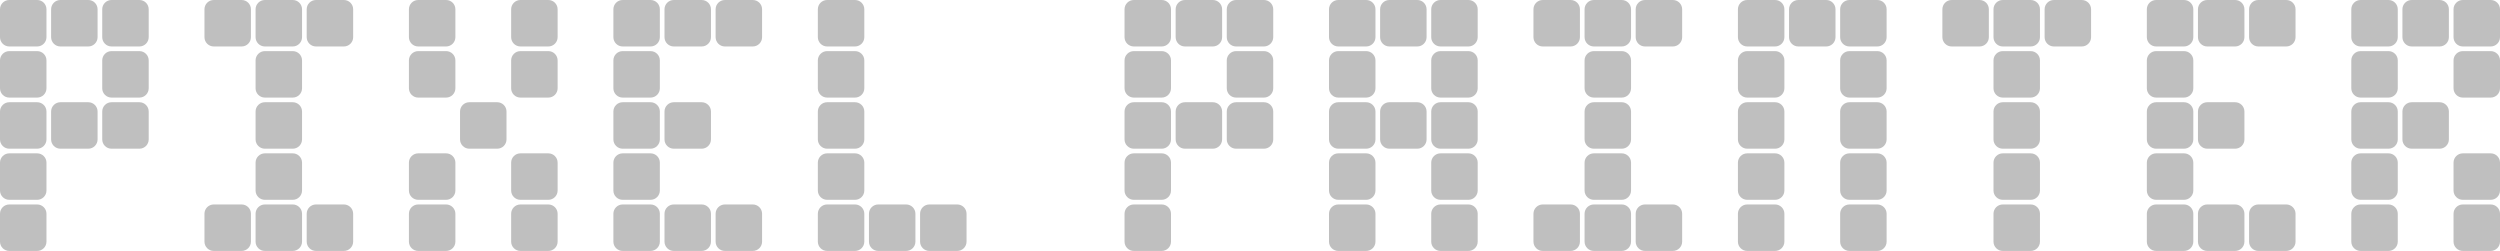 <?xml version="1.0" encoding="UTF-8" standalone="no"?><!DOCTYPE svg PUBLIC "-//W3C//DTD SVG 1.1//EN" "http://www.w3.org/Graphics/SVG/1.1/DTD/svg11.dtd"><svg width="100%" height="100%" viewBox="0 0 2152 216" version="1.1" xmlns="http://www.w3.org/2000/svg" xmlns:xlink="http://www.w3.org/1999/xlink" xml:space="preserve" xmlns:serif="http://www.serif.com/" style="fill-rule:evenodd;clip-rule:evenodd;stroke-linejoin:round;stroke-miterlimit:2;"><rect id="heading" x="0" y="0" width="2152" height="216" style="fill:none;"/><clipPath id="_clip1"><rect x="0" y="0" width="2152" height="216"/></clipPath><g clip-path="url(#_clip1)"><g><path d="M40,8c0,-4.415 -3.585,-8 -8,-8l-24,0c-4.415,0 -8,3.585 -8,8l0,24c0,4.415 3.585,8 8,8l24,0c4.415,0 8,-3.585 8,-8l0,-24Z" style="fill:#bfbfbf;"/><path d="M216,8c0,-4.415 -3.585,-8 -8,-8l-24,0c-4.415,0 -8,3.585 -8,8l0,24c0,4.415 3.585,8 8,8l24,0c4.415,0 8,-3.585 8,-8l0,-24Z" style="fill:#bfbfbf;"/><path d="M392,8c-0,-4.415 -3.585,-8 -8,-8l-24,0c-4.415,0 -8,3.585 -8,8l-0,24c-0,4.415 3.585,8 8,8l24,0c4.415,0 8,-3.585 8,-8l-0,-24Z" style="fill:#bfbfbf;"/><path d="M1184,8c0,-4.415 -3.585,-8 -8,-8l-24,0c-4.415,0 -8,3.585 -8,8l0,24c0,4.415 3.585,8 8,8l24,0c4.415,0 8,-3.585 8,-8l0,-24Z" style="fill:#bfbfbf;"/><path d="M1360,8c0,-4.415 -3.585,-8 -8,-8l-24,0c-4.415,0 -8,3.585 -8,8l0,24c0,4.415 3.585,8 8,8l24,0c4.415,0 8,-3.585 8,-8l0,-24Z" style="fill:#bfbfbf;"/><path d="M1536,8c0,-4.415 -3.585,-8 -8,-8l-24,0c-4.415,0 -8,3.585 -8,8l0,24c0,4.415 3.585,8 8,8l24,0c4.415,0 8,-3.585 8,-8l0,-24Z" style="fill:#bfbfbf;"/><path d="M1712,8c0,-4.415 -3.585,-8 -8,-8l-24,0c-4.415,0 -8,3.585 -8,8l0,24c0,4.415 3.585,8 8,8l24,0c4.415,0 8,-3.585 8,-8l0,-24Z" style="fill:#bfbfbf;"/><path d="M1888,8c0,-4.415 -3.585,-8 -8,-8l-24,0c-4.415,0 -8,3.585 -8,8l0,24c0,4.415 3.585,8 8,8l24,0c4.415,0 8,-3.585 8,-8l0,-24Z" style="fill:#bfbfbf;"/><path d="M2064,8c0,-4.415 -3.585,-8 -8,-8l-24,0c-4.415,0 -8,3.585 -8,8l0,24c0,4.415 3.585,8 8,8l24,0c4.415,0 8,-3.585 8,-8l0,-24Z" style="fill:#bfbfbf;"/><path d="M568,8c-0,-4.415 -3.585,-8 -8,-8l-24,0c-4.415,0 -8,3.585 -8,8l-0,24c-0,4.415 3.585,8 8,8l24,0c4.415,0 8,-3.585 8,-8l-0,-24Z" style="fill:#bfbfbf;"/><path d="M744,8c0,-4.415 -3.585,-8 -8,-8l-24,0c-4.415,0 -8,3.585 -8,8l0,24c0,4.415 3.585,8 8,8l24,0c4.415,0 8,-3.585 8,-8l0,-24Z" style="fill:#bfbfbf;"/><path d="M1008,8c0,-4.415 -3.585,-8 -8,-8l-24,0c-4.415,0 -8,3.585 -8,8l0,24c0,4.415 3.585,8 8,8l24,0c4.415,0 8,-3.585 8,-8l0,-24Z" style="fill:#bfbfbf;"/><path d="M128,8c-0,-4.415 -3.585,-8 -8,-8l-24,0c-4.415,0 -8,3.585 -8,8l-0,24c-0,4.415 3.585,8 8,8l24,0c4.415,0 8,-3.585 8,-8l-0,-24Z" style="fill:#bfbfbf;"/><path d="M304,8c-0,-4.415 -3.585,-8 -8,-8l-24,0c-4.415,0 -8,3.585 -8,8l-0,24c-0,4.415 3.585,8 8,8l24,0c4.415,0 8,-3.585 8,-8l-0,-24Z" style="fill:#bfbfbf;"/><path d="M480,8c-0,-4.415 -3.585,-8 -8,-8l-24,0c-4.415,0 -8,3.585 -8,8l-0,24c-0,4.415 3.585,8 8,8l24,0c4.415,0 8,-3.585 8,-8l-0,-24Z" style="fill:#bfbfbf;"/><path d="M1272,8c0,-4.415 -3.585,-8 -8,-8l-24,0c-4.415,0 -8,3.585 -8,8l0,24c0,4.415 3.585,8 8,8l24,0c4.415,0 8,-3.585 8,-8l0,-24Z" style="fill:#bfbfbf;"/><path d="M1448,8c0,-4.415 -3.585,-8 -8,-8l-24,0c-4.415,0 -8,3.585 -8,8l0,24c0,4.415 3.585,8 8,8l24,0c4.415,0 8,-3.585 8,-8l0,-24Z" style="fill:#bfbfbf;"/><path d="M1624,8c0,-4.415 -3.585,-8 -8,-8l-24,0c-4.415,0 -8,3.585 -8,8l0,24c0,4.415 3.585,8 8,8l24,0c4.415,0 8,-3.585 8,-8l0,-24Z" style="fill:#bfbfbf;"/><path d="M1800,8c0,-4.415 -3.585,-8 -8,-8l-24,0c-4.415,0 -8,3.585 -8,8l0,24c0,4.415 3.585,8 8,8l24,0c4.415,0 8,-3.585 8,-8l0,-24Z" style="fill:#bfbfbf;"/><path d="M1976,8c0,-4.415 -3.585,-8 -8,-8l-24,0c-4.415,0 -8,3.585 -8,8l0,24c0,4.415 3.585,8 8,8l24,0c4.415,0 8,-3.585 8,-8l0,-24Z" style="fill:#bfbfbf;"/><path d="M2152,8c0,-4.415 -3.585,-8 -8,-8l-24,0c-4.415,0 -8,3.585 -8,8l0,24c0,4.415 3.585,8 8,8l24,0c4.415,0 8,-3.585 8,-8l0,-24Z" style="fill:#bfbfbf;"/><path d="M656,8c0,-4.415 -3.585,-8 -8,-8l-24,0c-4.415,0 -8,3.585 -8,8l0,24c0,4.415 3.585,8 8,8l24,0c4.415,0 8,-3.585 8,-8l0,-24Z" style="fill:#bfbfbf;"/><path d="M1096,8c0,-4.415 -3.585,-8 -8,-8l-24,0c-4.415,0 -8,3.585 -8,8l0,24c0,4.415 3.585,8 8,8l24,0c4.415,0 8,-3.585 8,-8l0,-24Z" style="fill:#bfbfbf;"/><path d="M84,8c0,-4.415 -3.585,-8 -8,-8l-24,0c-4.415,0 -8,3.585 -8,8l0,24c0,4.415 3.585,8 8,8l24,0c4.415,0 8,-3.585 8,-8l0,-24Z" style="fill:#bfbfbf;"/><path d="M260,8c-0,-4.415 -3.585,-8 -8,-8l-24,0c-4.415,0 -8,3.585 -8,8l-0,24c-0,4.415 3.585,8 8,8l24,0c4.415,0 8,-3.585 8,-8l-0,-24Z" style="fill:#bfbfbf;"/><path d="M1228,8c0,-4.415 -3.585,-8 -8,-8l-24,0c-4.415,0 -8,3.585 -8,8l0,24c0,4.415 3.585,8 8,8l24,0c4.415,0 8,-3.585 8,-8l0,-24Z" style="fill:#bfbfbf;"/><path d="M1404,8c0,-4.415 -3.585,-8 -8,-8l-24,0c-4.415,0 -8,3.585 -8,8l0,24c0,4.415 3.585,8 8,8l24,0c4.415,0 8,-3.585 8,-8l0,-24Z" style="fill:#bfbfbf;"/><path d="M1580,8c0,-4.415 -3.585,-8 -8,-8l-24,0c-4.415,0 -8,3.585 -8,8l0,24c0,4.415 3.585,8 8,8l24,0c4.415,0 8,-3.585 8,-8l0,-24Z" style="fill:#bfbfbf;"/><path d="M1756,8c0,-4.415 -3.585,-8 -8,-8l-24,0c-4.415,0 -8,3.585 -8,8l0,24c0,4.415 3.585,8 8,8l24,0c4.415,0 8,-3.585 8,-8l0,-24Z" style="fill:#bfbfbf;"/><path d="M1932,8c0,-4.415 -3.585,-8 -8,-8l-24,0c-4.415,0 -8,3.585 -8,8l0,24c0,4.415 3.585,8 8,8l24,0c4.415,0 8,-3.585 8,-8l0,-24Z" style="fill:#bfbfbf;"/><path d="M2108,8c0,-4.415 -3.585,-8 -8,-8l-24,0c-4.415,0 -8,3.585 -8,8l0,24c0,4.415 3.585,8 8,8l24,0c4.415,0 8,-3.585 8,-8l0,-24Z" style="fill:#bfbfbf;"/><path d="M612,8c0,-4.415 -3.585,-8 -8,-8l-24,0c-4.415,0 -8,3.585 -8,8l0,24c0,4.415 3.585,8 8,8l24,0c4.415,0 8,-3.585 8,-8l0,-24Z" style="fill:#bfbfbf;"/><path d="M1052,8c0,-4.415 -3.585,-8 -8,-8l-24,0c-4.415,0 -8,3.585 -8,8l0,24c0,4.415 3.585,8 8,8l24,0c4.415,0 8,-3.585 8,-8l0,-24Z" style="fill:#bfbfbf;"/><path d="M260,52c-0,-4.415 -3.585,-8 -8,-8l-24,0c-4.415,0 -8,3.585 -8,8l-0,24c-0,4.415 3.585,8 8,8l24,0c4.415,0 8,-3.585 8,-8l-0,-24Z" style="fill:#bfbfbf;"/><path d="M1404,52c0,-4.415 -3.585,-8 -8,-8l-24,0c-4.415,0 -8,3.585 -8,8l0,24c0,4.415 3.585,8 8,8l24,0c4.415,0 8,-3.585 8,-8l0,-24Z" style="fill:#bfbfbf;"/><path d="M1756,52c0,-4.415 -3.585,-8 -8,-8l-24,0c-4.415,0 -8,3.585 -8,8l0,24c0,4.415 3.585,8 8,8l24,0c4.415,0 8,-3.585 8,-8l0,-24Z" style="fill:#bfbfbf;"/><path d="M40,52c0,-4.415 -3.585,-8 -8,-8l-24,0c-4.415,0 -8,3.585 -8,8l0,24c0,4.415 3.585,8 8,8l24,0c4.415,0 8,-3.585 8,-8l0,-24Z" style="fill:#bfbfbf;"/><path d="M392,52c-0,-4.415 -3.585,-8 -8,-8l-24,0c-4.415,0 -8,3.585 -8,8l-0,24c-0,4.415 3.585,8 8,8l24,0c4.415,0 8,-3.585 8,-8l-0,-24Z" style="fill:#bfbfbf;"/><path d="M1184,52c0,-4.415 -3.585,-8 -8,-8l-24,0c-4.415,0 -8,3.585 -8,8l0,24c0,4.415 3.585,8 8,8l24,0c4.415,0 8,-3.585 8,-8l0,-24Z" style="fill:#bfbfbf;"/><path d="M1536,52c0,-4.415 -3.585,-8 -8,-8l-24,0c-4.415,0 -8,3.585 -8,8l0,24c0,4.415 3.585,8 8,8l24,0c4.415,0 8,-3.585 8,-8l0,-24Z" style="fill:#bfbfbf;"/><path d="M1888,52c0,-4.415 -3.585,-8 -8,-8l-24,0c-4.415,0 -8,3.585 -8,8l0,24c0,4.415 3.585,8 8,8l24,0c4.415,0 8,-3.585 8,-8l0,-24Z" style="fill:#bfbfbf;"/><path d="M2064,52c0,-4.415 -3.585,-8 -8,-8l-24,0c-4.415,0 -8,3.585 -8,8l0,24c0,4.415 3.585,8 8,8l24,0c4.415,0 8,-3.585 8,-8l0,-24Z" style="fill:#bfbfbf;"/><path d="M568,52c-0,-4.415 -3.585,-8 -8,-8l-24,0c-4.415,0 -8,3.585 -8,8l-0,24c-0,4.415 3.585,8 8,8l24,0c4.415,0 8,-3.585 8,-8l-0,-24Z" style="fill:#bfbfbf;"/><path d="M744,52c0,-4.415 -3.585,-8 -8,-8l-24,0c-4.415,0 -8,3.585 -8,8l0,24c0,4.415 3.585,8 8,8l24,0c4.415,0 8,-3.585 8,-8l0,-24Z" style="fill:#bfbfbf;"/><path d="M1008,52c0,-4.415 -3.585,-8 -8,-8l-24,0c-4.415,0 -8,3.585 -8,8l0,24c0,4.415 3.585,8 8,8l24,0c4.415,0 8,-3.585 8,-8l0,-24Z" style="fill:#bfbfbf;"/><path d="M128,52c-0,-4.415 -3.585,-8 -8,-8l-24,0c-4.415,0 -8,3.585 -8,8l-0,24c-0,4.415 3.585,8 8,8l24,0c4.415,0 8,-3.585 8,-8l-0,-24Z" style="fill:#bfbfbf;"/><path d="M480,52c-0,-4.415 -3.585,-8 -8,-8l-24,0c-4.415,0 -8,3.585 -8,8l-0,24c-0,4.415 3.585,8 8,8l24,0c4.415,0 8,-3.585 8,-8l-0,-24Z" style="fill:#bfbfbf;"/><path d="M1272,52c0,-4.415 -3.585,-8 -8,-8l-24,0c-4.415,0 -8,3.585 -8,8l0,24c0,4.415 3.585,8 8,8l24,0c4.415,0 8,-3.585 8,-8l0,-24Z" style="fill:#bfbfbf;"/><path d="M1624,52c0,-4.415 -3.585,-8 -8,-8l-24,0c-4.415,0 -8,3.585 -8,8l0,24c0,4.415 3.585,8 8,8l24,0c4.415,0 8,-3.585 8,-8l0,-24Z" style="fill:#bfbfbf;"/><path d="M2152,52c0,-4.415 -3.585,-8 -8,-8l-24,0c-4.415,0 -8,3.585 -8,8l0,24c0,4.415 3.585,8 8,8l24,0c4.415,0 8,-3.585 8,-8l0,-24Z" style="fill:#bfbfbf;"/><path d="M1096,52c0,-4.415 -3.585,-8 -8,-8l-24,0c-4.415,0 -8,3.585 -8,8l0,24c0,4.415 3.585,8 8,8l24,0c4.415,0 8,-3.585 8,-8l0,-24Z" style="fill:#bfbfbf;"/><path d="M40,96c0,-4.415 -3.585,-8 -8,-8l-24,-0c-4.415,-0 -8,3.585 -8,8l0,24c0,4.415 3.585,8 8,8l24,-0c4.415,-0 8,-3.585 8,-8l0,-24Z" style="fill:#bfbfbf;"/><path d="M1184,96c0,-4.415 -3.585,-8 -8,-8l-24,-0c-4.415,-0 -8,3.585 -8,8l0,24c0,4.415 3.585,8 8,8l24,-0c4.415,-0 8,-3.585 8,-8l0,-24Z" style="fill:#bfbfbf;"/><path d="M1536,96c0,-4.415 -3.585,-8 -8,-8l-24,-0c-4.415,-0 -8,3.585 -8,8l0,24c0,4.415 3.585,8 8,8l24,-0c4.415,-0 8,-3.585 8,-8l0,-24Z" style="fill:#bfbfbf;"/><path d="M1888,96c0,-4.415 -3.585,-8 -8,-8l-24,-0c-4.415,-0 -8,3.585 -8,8l0,24c0,4.415 3.585,8 8,8l24,-0c4.415,-0 8,-3.585 8,-8l0,-24Z" style="fill:#bfbfbf;"/><path d="M2064,96c0,-4.415 -3.585,-8 -8,-8l-24,-0c-4.415,-0 -8,3.585 -8,8l0,24c0,4.415 3.585,8 8,8l24,-0c4.415,-0 8,-3.585 8,-8l0,-24Z" style="fill:#bfbfbf;"/><path d="M568,96c-0,-4.415 -3.585,-8 -8,-8l-24,-0c-4.415,-0 -8,3.585 -8,8l-0,24c-0,4.415 3.585,8 8,8l24,-0c4.415,-0 8,-3.585 8,-8l-0,-24Z" style="fill:#bfbfbf;"/><path d="M744,96c0,-4.415 -3.585,-8 -8,-8l-24,-0c-4.415,-0 -8,3.585 -8,8l0,24c0,4.415 3.585,8 8,8l24,-0c4.415,-0 8,-3.585 8,-8l0,-24Z" style="fill:#bfbfbf;"/><path d="M1008,96c0,-4.415 -3.585,-8 -8,-8l-24,-0c-4.415,-0 -8,3.585 -8,8l0,24c0,4.415 3.585,8 8,8l24,-0c4.415,-0 8,-3.585 8,-8l0,-24Z" style="fill:#bfbfbf;"/><path d="M128,96c-0,-4.415 -3.585,-8 -8,-8l-24,-0c-4.415,-0 -8,3.585 -8,8l-0,24c-0,4.415 3.585,8 8,8l24,-0c4.415,-0 8,-3.585 8,-8l-0,-24Z" style="fill:#bfbfbf;"/><path d="M1272,96c0,-4.415 -3.585,-8 -8,-8l-24,-0c-4.415,-0 -8,3.585 -8,8l0,24c0,4.415 3.585,8 8,8l24,-0c4.415,-0 8,-3.585 8,-8l0,-24Z" style="fill:#bfbfbf;"/><path d="M1624,96c0,-4.415 -3.585,-8 -8,-8l-24,-0c-4.415,-0 -8,3.585 -8,8l0,24c0,4.415 3.585,8 8,8l24,-0c4.415,-0 8,-3.585 8,-8l0,-24Z" style="fill:#bfbfbf;"/><path d="M1096,96c0,-4.415 -3.585,-8 -8,-8l-24,-0c-4.415,-0 -8,3.585 -8,8l0,24c0,4.415 3.585,8 8,8l24,-0c4.415,-0 8,-3.585 8,-8l0,-24Z" style="fill:#bfbfbf;"/><path d="M40,140c0,-4.415 -3.585,-8 -8,-8l-24,0c-4.415,0 -8,3.585 -8,8l0,24c0,4.415 3.585,8 8,8l24,0c4.415,0 8,-3.585 8,-8l0,-24Z" style="fill:#bfbfbf;"/><path d="M392,140c-0,-4.415 -3.585,-8 -8,-8l-24,0c-4.415,0 -8,3.585 -8,8l-0,24c-0,4.415 3.585,8 8,8l24,0c4.415,0 8,-3.585 8,-8l-0,-24Z" style="fill:#bfbfbf;"/><path d="M1184,140c0,-4.415 -3.585,-8 -8,-8l-24,0c-4.415,0 -8,3.585 -8,8l0,24c0,4.415 3.585,8 8,8l24,0c4.415,0 8,-3.585 8,-8l0,-24Z" style="fill:#bfbfbf;"/><path d="M1536,140c0,-4.415 -3.585,-8 -8,-8l-24,0c-4.415,0 -8,3.585 -8,8l0,24c0,4.415 3.585,8 8,8l24,0c4.415,0 8,-3.585 8,-8l0,-24Z" style="fill:#bfbfbf;"/><path d="M1888,140c0,-4.415 -3.585,-8 -8,-8l-24,0c-4.415,0 -8,3.585 -8,8l0,24c0,4.415 3.585,8 8,8l24,0c4.415,0 8,-3.585 8,-8l0,-24Z" style="fill:#bfbfbf;"/><path d="M2064,140c0,-4.415 -3.585,-8 -8,-8l-24,0c-4.415,0 -8,3.585 -8,8l0,24c0,4.415 3.585,8 8,8l24,0c4.415,0 8,-3.585 8,-8l0,-24Z" style="fill:#bfbfbf;"/><path d="M568,140c0,-4.415 -3.585,-8 -8,-8l-24,0c-4.415,0 -8,3.585 -8,8l0,24c0,4.415 3.585,8 8,8l24,0c4.415,0 8,-3.585 8,-8l0,-24Z" style="fill:#bfbfbf;"/><path d="M744,140c0,-4.415 -3.585,-8 -8,-8l-24,0c-4.415,0 -8,3.585 -8,8l0,24c0,4.415 3.585,8 8,8l24,0c4.415,0 8,-3.585 8,-8l0,-24Z" style="fill:#bfbfbf;"/><path d="M1008,140c0,-4.415 -3.585,-8 -8,-8l-24,0c-4.415,0 -8,3.585 -8,8l0,24c0,4.415 3.585,8 8,8l24,0c4.415,0 8,-3.585 8,-8l0,-24Z" style="fill:#bfbfbf;"/><path d="M480,140c-0,-4.415 -3.585,-8 -8,-8l-24,0c-4.415,0 -8,3.585 -8,8l-0,24c-0,4.415 3.585,8 8,8l24,0c4.415,0 8,-3.585 8,-8l-0,-24Z" style="fill:#bfbfbf;"/><path d="M1272,140c0,-4.415 -3.585,-8 -8,-8l-24,0c-4.415,0 -8,3.585 -8,8l0,24c0,4.415 3.585,8 8,8l24,0c4.415,0 8,-3.585 8,-8l0,-24Z" style="fill:#bfbfbf;"/><path d="M1624,140c0,-4.415 -3.585,-8 -8,-8l-24,0c-4.415,0 -8,3.585 -8,8l0,24c0,4.415 3.585,8 8,8l24,0c4.415,0 8,-3.585 8,-8l0,-24Z" style="fill:#bfbfbf;"/><path d="M2152,140c0,-4.415 -3.585,-8 -8,-8l-24,0c-4.415,0 -8,3.585 -8,8l0,24c0,4.415 3.585,8 8,8l24,0c4.415,0 8,-3.585 8,-8l0,-24Z" style="fill:#bfbfbf;"/><path d="M84,96c0,-4.415 -3.585,-8 -8,-8l-24,-0c-4.415,-0 -8,3.585 -8,8l0,24c0,4.415 3.585,8 8,8l24,-0c4.415,-0 8,-3.585 8,-8l0,-24Z" style="fill:#bfbfbf;"/><path d="M260,96c-0,-4.415 -3.585,-8 -8,-8l-24,-0c-4.415,-0 -8,3.585 -8,8l-0,24c-0,4.415 3.585,8 8,8l24,-0c4.415,-0 8,-3.585 8,-8l-0,-24Z" style="fill:#bfbfbf;"/><path d="M436,96c-0,-4.415 -3.585,-8 -8,-8l-24,-0c-4.415,-0 -8,3.585 -8,8l-0,24c-0,4.415 3.585,8 8,8l24,-0c4.415,-0 8,-3.585 8,-8l-0,-24Z" style="fill:#bfbfbf;"/><path d="M1228,96c0,-4.415 -3.585,-8 -8,-8l-24,-0c-4.415,-0 -8,3.585 -8,8l0,24c0,4.415 3.585,8 8,8l24,-0c4.415,-0 8,-3.585 8,-8l0,-24Z" style="fill:#bfbfbf;"/><path d="M1404,96c0,-4.415 -3.585,-8 -8,-8l-24,-0c-4.415,-0 -8,3.585 -8,8l0,24c0,4.415 3.585,8 8,8l24,-0c4.415,-0 8,-3.585 8,-8l0,-24Z" style="fill:#bfbfbf;"/><path d="M1756,96c0,-4.415 -3.585,-8 -8,-8l-24,-0c-4.415,-0 -8,3.585 -8,8l0,24c0,4.415 3.585,8 8,8l24,-0c4.415,-0 8,-3.585 8,-8l0,-24Z" style="fill:#bfbfbf;"/><path d="M1932,96c0,-4.415 -3.585,-8 -8,-8l-24,-0c-4.415,-0 -8,3.585 -8,8l0,24c0,4.415 3.585,8 8,8l24,-0c4.415,-0 8,-3.585 8,-8l0,-24Z" style="fill:#bfbfbf;"/><path d="M2108,96c0,-4.415 -3.585,-8 -8,-8l-24,-0c-4.415,-0 -8,3.585 -8,8l0,24c0,4.415 3.585,8 8,8l24,-0c4.415,-0 8,-3.585 8,-8l0,-24Z" style="fill:#bfbfbf;"/><path d="M612,96c0,-4.415 -3.585,-8 -8,-8l-24,-0c-4.415,-0 -8,3.585 -8,8l0,24c0,4.415 3.585,8 8,8l24,-0c4.415,-0 8,-3.585 8,-8l0,-24Z" style="fill:#bfbfbf;"/><path d="M1052,96c0,-4.415 -3.585,-8 -8,-8l-24,-0c-4.415,-0 -8,3.585 -8,8l0,24c0,4.415 3.585,8 8,8l24,-0c4.415,-0 8,-3.585 8,-8l0,-24Z" style="fill:#bfbfbf;"/><path d="M260,140c-0,-4.415 -3.585,-8 -8,-8l-24,0c-4.415,0 -8,3.585 -8,8l-0,24c-0,4.415 3.585,8 8,8l24,0c4.415,0 8,-3.585 8,-8l-0,-24Z" style="fill:#bfbfbf;"/><path d="M1404,140c0,-4.415 -3.585,-8 -8,-8l-24,0c-4.415,0 -8,3.585 -8,8l0,24c0,4.415 3.585,8 8,8l24,0c4.415,0 8,-3.585 8,-8l0,-24Z" style="fill:#bfbfbf;"/><path d="M1756,140c0,-4.415 -3.585,-8 -8,-8l-24,0c-4.415,0 -8,3.585 -8,8l0,24c0,4.415 3.585,8 8,8l24,0c4.415,0 8,-3.585 8,-8l0,-24Z" style="fill:#bfbfbf;"/><path d="M40,184c0,-4.415 -3.585,-8 -8,-8l-24,-0c-4.415,-0 -8,3.585 -8,8l0,24c0,4.415 3.585,8 8,8l24,-0c4.415,-0 8,-3.585 8,-8l0,-24Z" style="fill:#bfbfbf;"/><path d="M216,184c0,-4.415 -3.585,-8 -8,-8l-24,-0c-4.415,-0 -8,3.585 -8,8l0,24c0,4.415 3.585,8 8,8l24,-0c4.415,-0 8,-3.585 8,-8l0,-24Z" style="fill:#bfbfbf;"/><path d="M392,184c-0,-4.415 -3.585,-8 -8,-8l-24,-0c-4.415,-0 -8,3.585 -8,8l-0,24c-0,4.415 3.585,8 8,8l24,-0c4.415,-0 8,-3.585 8,-8l-0,-24Z" style="fill:#bfbfbf;"/><path d="M1184,184c0,-4.415 -3.585,-8 -8,-8l-24,-0c-4.415,-0 -8,3.585 -8,8l0,24c0,4.415 3.585,8 8,8l24,-0c4.415,-0 8,-3.585 8,-8l0,-24Z" style="fill:#bfbfbf;"/><path d="M1360,184c0,-4.415 -3.585,-8 -8,-8l-24,-0c-4.415,-0 -8,3.585 -8,8l0,24c0,4.415 3.585,8 8,8l24,-0c4.415,-0 8,-3.585 8,-8l0,-24Z" style="fill:#bfbfbf;"/><path d="M1536,184c0,-4.415 -3.585,-8 -8,-8l-24,-0c-4.415,-0 -8,3.585 -8,8l0,24c0,4.415 3.585,8 8,8l24,-0c4.415,-0 8,-3.585 8,-8l0,-24Z" style="fill:#bfbfbf;"/><path d="M1888,184c0,-4.415 -3.585,-8 -8,-8l-24,-0c-4.415,-0 -8,3.585 -8,8l0,24c0,4.415 3.585,8 8,8l24,-0c4.415,-0 8,-3.585 8,-8l0,-24Z" style="fill:#bfbfbf;"/><path d="M2064,184c0,-4.415 -3.585,-8 -8,-8l-24,-0c-4.415,-0 -8,3.585 -8,8l0,24c0,4.415 3.585,8 8,8l24,-0c4.415,-0 8,-3.585 8,-8l0,-24Z" style="fill:#bfbfbf;"/><path d="M568,184c-0,-4.415 -3.585,-8 -8,-8l-24,-0c-4.415,-0 -8,3.585 -8,8l-0,24c-0,4.415 3.585,8 8,8l24,-0c4.415,-0 8,-3.585 8,-8l-0,-24Z" style="fill:#bfbfbf;"/><path d="M744,184c0,-4.415 -3.585,-8 -8,-8l-24,-0c-4.415,-0 -8,3.585 -8,8l0,24c0,4.415 3.585,8 8,8l24,-0c4.415,-0 8,-3.585 8,-8l0,-24Z" style="fill:#bfbfbf;"/><path d="M1008,184c0,-4.415 -3.585,-8 -8,-8l-24,-0c-4.415,-0 -8,3.585 -8,8l0,24c0,4.415 3.585,8 8,8l24,-0c4.415,-0 8,-3.585 8,-8l0,-24Z" style="fill:#bfbfbf;"/><path d="M304,184c-0,-4.415 -3.585,-8 -8,-8l-24,-0c-4.415,-0 -8,3.585 -8,8l-0,24c-0,4.415 3.585,8 8,8l24,-0c4.415,-0 8,-3.585 8,-8l-0,-24Z" style="fill:#bfbfbf;"/><path d="M480,184c-0,-4.415 -3.585,-8 -8,-8l-24,-0c-4.415,-0 -8,3.585 -8,8l-0,24c-0,4.415 3.585,8 8,8l24,-0c4.415,-0 8,-3.585 8,-8l-0,-24Z" style="fill:#bfbfbf;"/><path d="M1272,184c0,-4.415 -3.585,-8 -8,-8l-24,-0c-4.415,-0 -8,3.585 -8,8l0,24c0,4.415 3.585,8 8,8l24,-0c4.415,-0 8,-3.585 8,-8l0,-24Z" style="fill:#bfbfbf;"/><path d="M1448,184c0,-4.415 -3.585,-8 -8,-8l-24,-0c-4.415,-0 -8,3.585 -8,8l0,24c0,4.415 3.585,8 8,8l24,-0c4.415,-0 8,-3.585 8,-8l0,-24Z" style="fill:#bfbfbf;"/><path d="M1624,184c0,-4.415 -3.585,-8 -8,-8l-24,-0c-4.415,-0 -8,3.585 -8,8l0,24c0,4.415 3.585,8 8,8l24,-0c4.415,-0 8,-3.585 8,-8l0,-24Z" style="fill:#bfbfbf;"/><path d="M1976,184c0,-4.415 -3.585,-8 -8,-8l-24,-0c-4.415,-0 -8,3.585 -8,8l0,24c0,4.415 3.585,8 8,8l24,-0c4.415,-0 8,-3.585 8,-8l0,-24Z" style="fill:#bfbfbf;"/><path d="M2152,184c0,-4.415 -3.585,-8 -8,-8l-24,-0c-4.415,-0 -8,3.585 -8,8l0,24c0,4.415 3.585,8 8,8l24,-0c4.415,-0 8,-3.585 8,-8l0,-24Z" style="fill:#bfbfbf;"/><path d="M656,184c0,-4.415 -3.585,-8 -8,-8l-24,-0c-4.415,-0 -8,3.585 -8,8l0,24c0,4.415 3.585,8 8,8l24,-0c4.415,-0 8,-3.585 8,-8l0,-24Z" style="fill:#bfbfbf;"/><path d="M832,184c0,-4.415 -3.585,-8 -8,-8l-24,-0c-4.415,-0 -8,3.585 -8,8l0,24c0,4.415 3.585,8 8,8l24,-0c4.415,-0 8,-3.585 8,-8l0,-24Z" style="fill:#bfbfbf;"/><path d="M260,184c-0,-4.415 -3.585,-8 -8,-8l-24,-0c-4.415,-0 -8,3.585 -8,8l-0,24c-0,4.415 3.585,8 8,8l24,-0c4.415,-0 8,-3.585 8,-8l-0,-24Z" style="fill:#bfbfbf;"/><path d="M1404,184c0,-4.415 -3.585,-8 -8,-8l-24,-0c-4.415,-0 -8,3.585 -8,8l0,24c0,4.415 3.585,8 8,8l24,-0c4.415,-0 8,-3.585 8,-8l0,-24Z" style="fill:#bfbfbf;"/><path d="M1756,184c0,-4.415 -3.585,-8 -8,-8l-24,-0c-4.415,-0 -8,3.585 -8,8l0,24c0,4.415 3.585,8 8,8l24,-0c4.415,-0 8,-3.585 8,-8l0,-24Z" style="fill:#bfbfbf;"/><path d="M1932,184c0,-4.415 -3.585,-8 -8,-8l-24,-0c-4.415,-0 -8,3.585 -8,8l0,24c0,4.415 3.585,8 8,8l24,-0c4.415,-0 8,-3.585 8,-8l0,-24Z" style="fill:#bfbfbf;"/><path d="M612,184c0,-4.415 -3.585,-8 -8,-8l-24,-0c-4.415,-0 -8,3.585 -8,8l0,24c0,4.415 3.585,8 8,8l24,-0c4.415,-0 8,-3.585 8,-8l0,-24Z" style="fill:#bfbfbf;"/><path d="M788,184c0,-4.415 -3.585,-8 -8,-8l-24,-0c-4.415,-0 -8,3.585 -8,8l0,24c0,4.415 3.585,8 8,8l24,-0c4.415,-0 8,-3.585 8,-8l0,-24Z" style="fill:#bfbfbf;"/></g></g></svg>